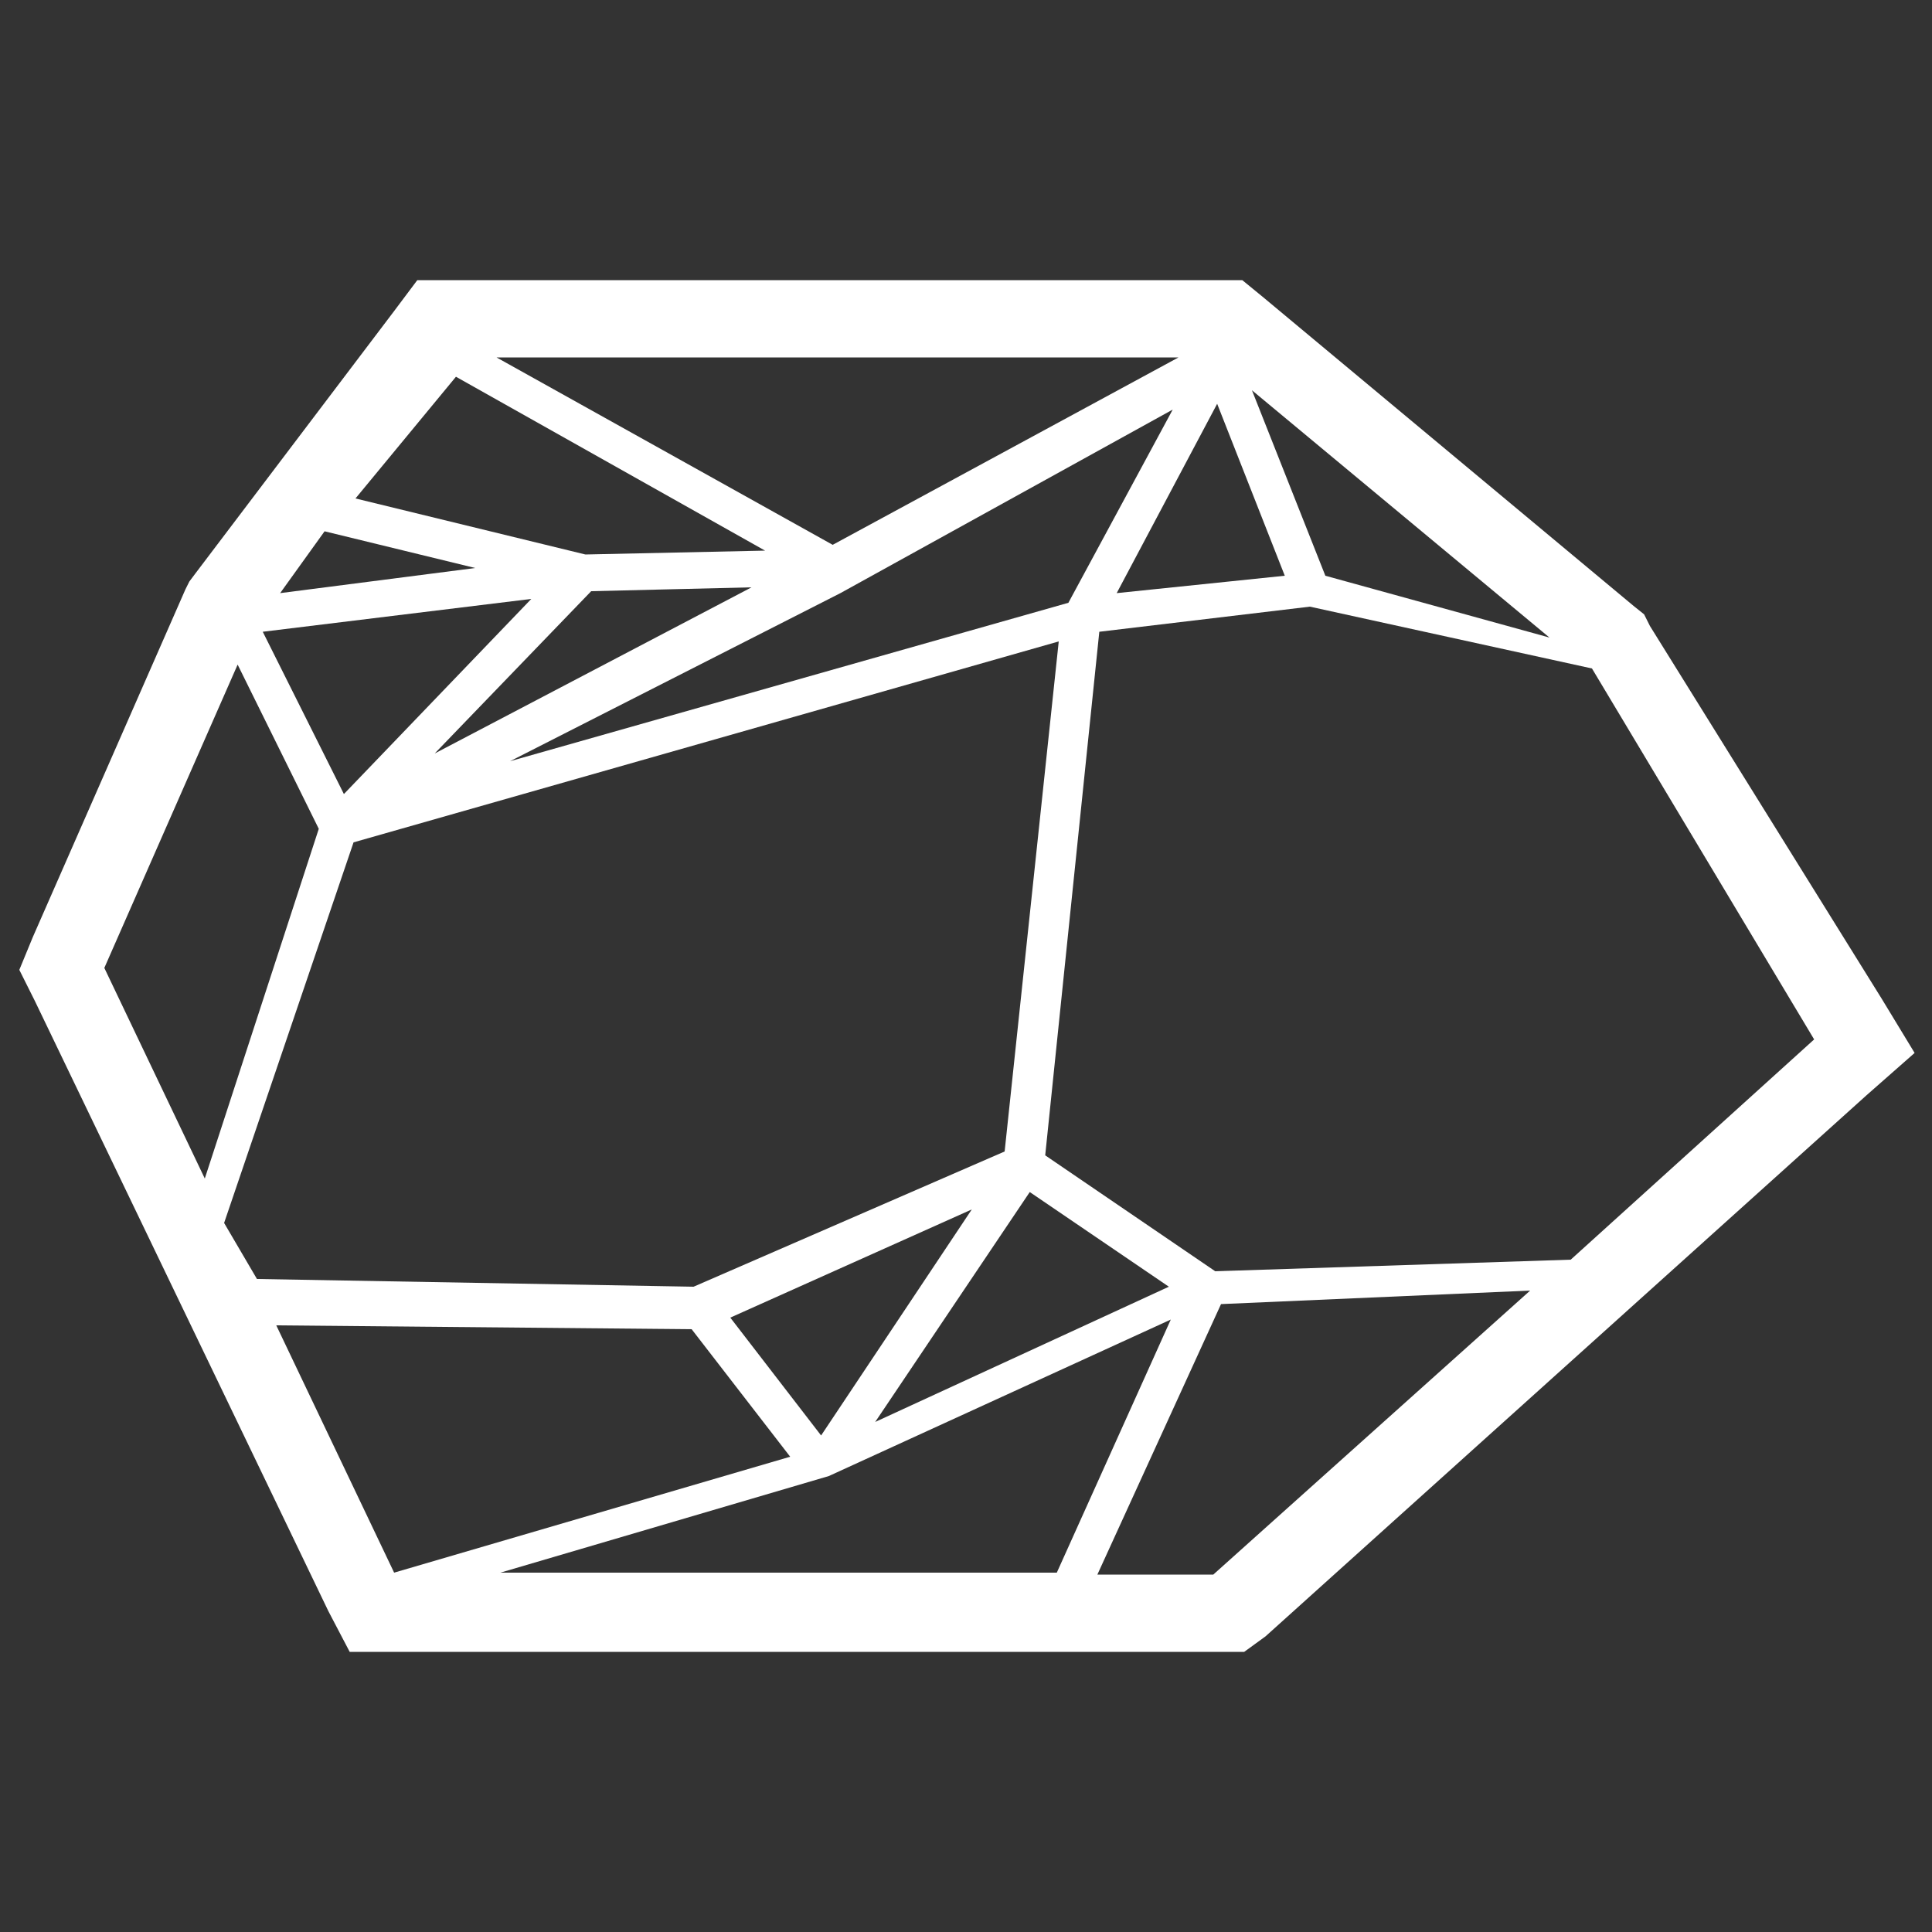 <?xml version="1.0" encoding="utf-8"?>
<!-- Generator: Adobe Illustrator 19.2.1, SVG Export Plug-In . SVG Version: 6.00 Build 0)  -->
<!DOCTYPE svg PUBLIC "-//W3C//DTD SVG 1.1//EN" "http://www.w3.org/Graphics/SVG/1.1/DTD/svg11.dtd">
<svg version="1.1" id="Layer_1" xmlns="http://www.w3.org/2000/svg" xmlns:xlink="http://www.w3.org/1999/xlink" x="0px" y="0px"
	 width="100px" height="100px" viewBox="0 0 100 100" style="enable-background:new 0 0 100 100;" xml:space="preserve">
<rect x="0" y="0" width="100" height="100" fill="#333333" stroke="none"/>
<style type="text/css">
	.st0{fill:#FFFFFF;}
</style>
<path class="st0" d="M65.5,84.7l31.1-28l2.5-2.2l-1.7-2.8L85.4,32.4l-0.3-0.6l-0.5-0.4l-19.2-16l-1.1-0.9h-1.4H23.6h-2l-1.2,1.6
	L10.1,29.7l-0.3,0.4l-0.2,0.4l-7.9,18L1,50.2l0.8,1.6l15.2,31.6l1.1,2.1h2.5h42.3h1.5L65.5,84.7z M27.5,31l-9.7,10.1l-4.2-8.4
	L27.5,31z M60.7,21.2l-5.4,10l-28.9,8.2l17.1-8.7l0,0l0,0L60.7,21.2z M66.5,29.8l-8.7,0.9l5.2-9.8L66.5,29.8z M43.1,28.2l-17.4-9.7
	H61L43.1,28.2z M30.6,30.6l8.3-0.2l-16.4,8.6L30.6,30.6z M18.3,43.6l36.5-10.4l-2.8,26.4l-16.1,7l-22.6-0.4l0,0l-1.7-2.9L18.3,43.6z
	 M60.5,66.6l-15.2,7l8-11.9L60.5,66.6z M37.8,68.2l12.5-5.6l-7.8,11.7L37.8,68.2z M35.8,68.8l5.1,6.6l-20.5,6l-6.1-12.8L35.8,68.8z
	 M42.9,76.4L42.9,76.4L42.9,76.4l17.7-8.1l-5.9,13.1H25.9L42.9,76.4z M56.8,81.5l6.4-14l16-0.7L62.8,81.5H56.8z M93.9,53.8
	L81.3,65.2l0,0l-18.4,0.6l-8.8-6l2.8-27.1l10.9-1.3l14.6,3.2l0,0L93.9,53.8z M80.2,33l-11.6-3.2l-3.8-9.6L80.2,33z M23.6,19.5
	L23.6,19.5l16,9l-9.3,0.2l-11.9-2.9L23.6,19.5L23.6,19.5z M16.8,27.5l7.8,1.9l-10.1,1.3L16.8,27.5z M5.4,50.1l6.9-15.7l4.2,8.5
	l-5.9,18.1L5.4,50.1z"/>
</svg>

